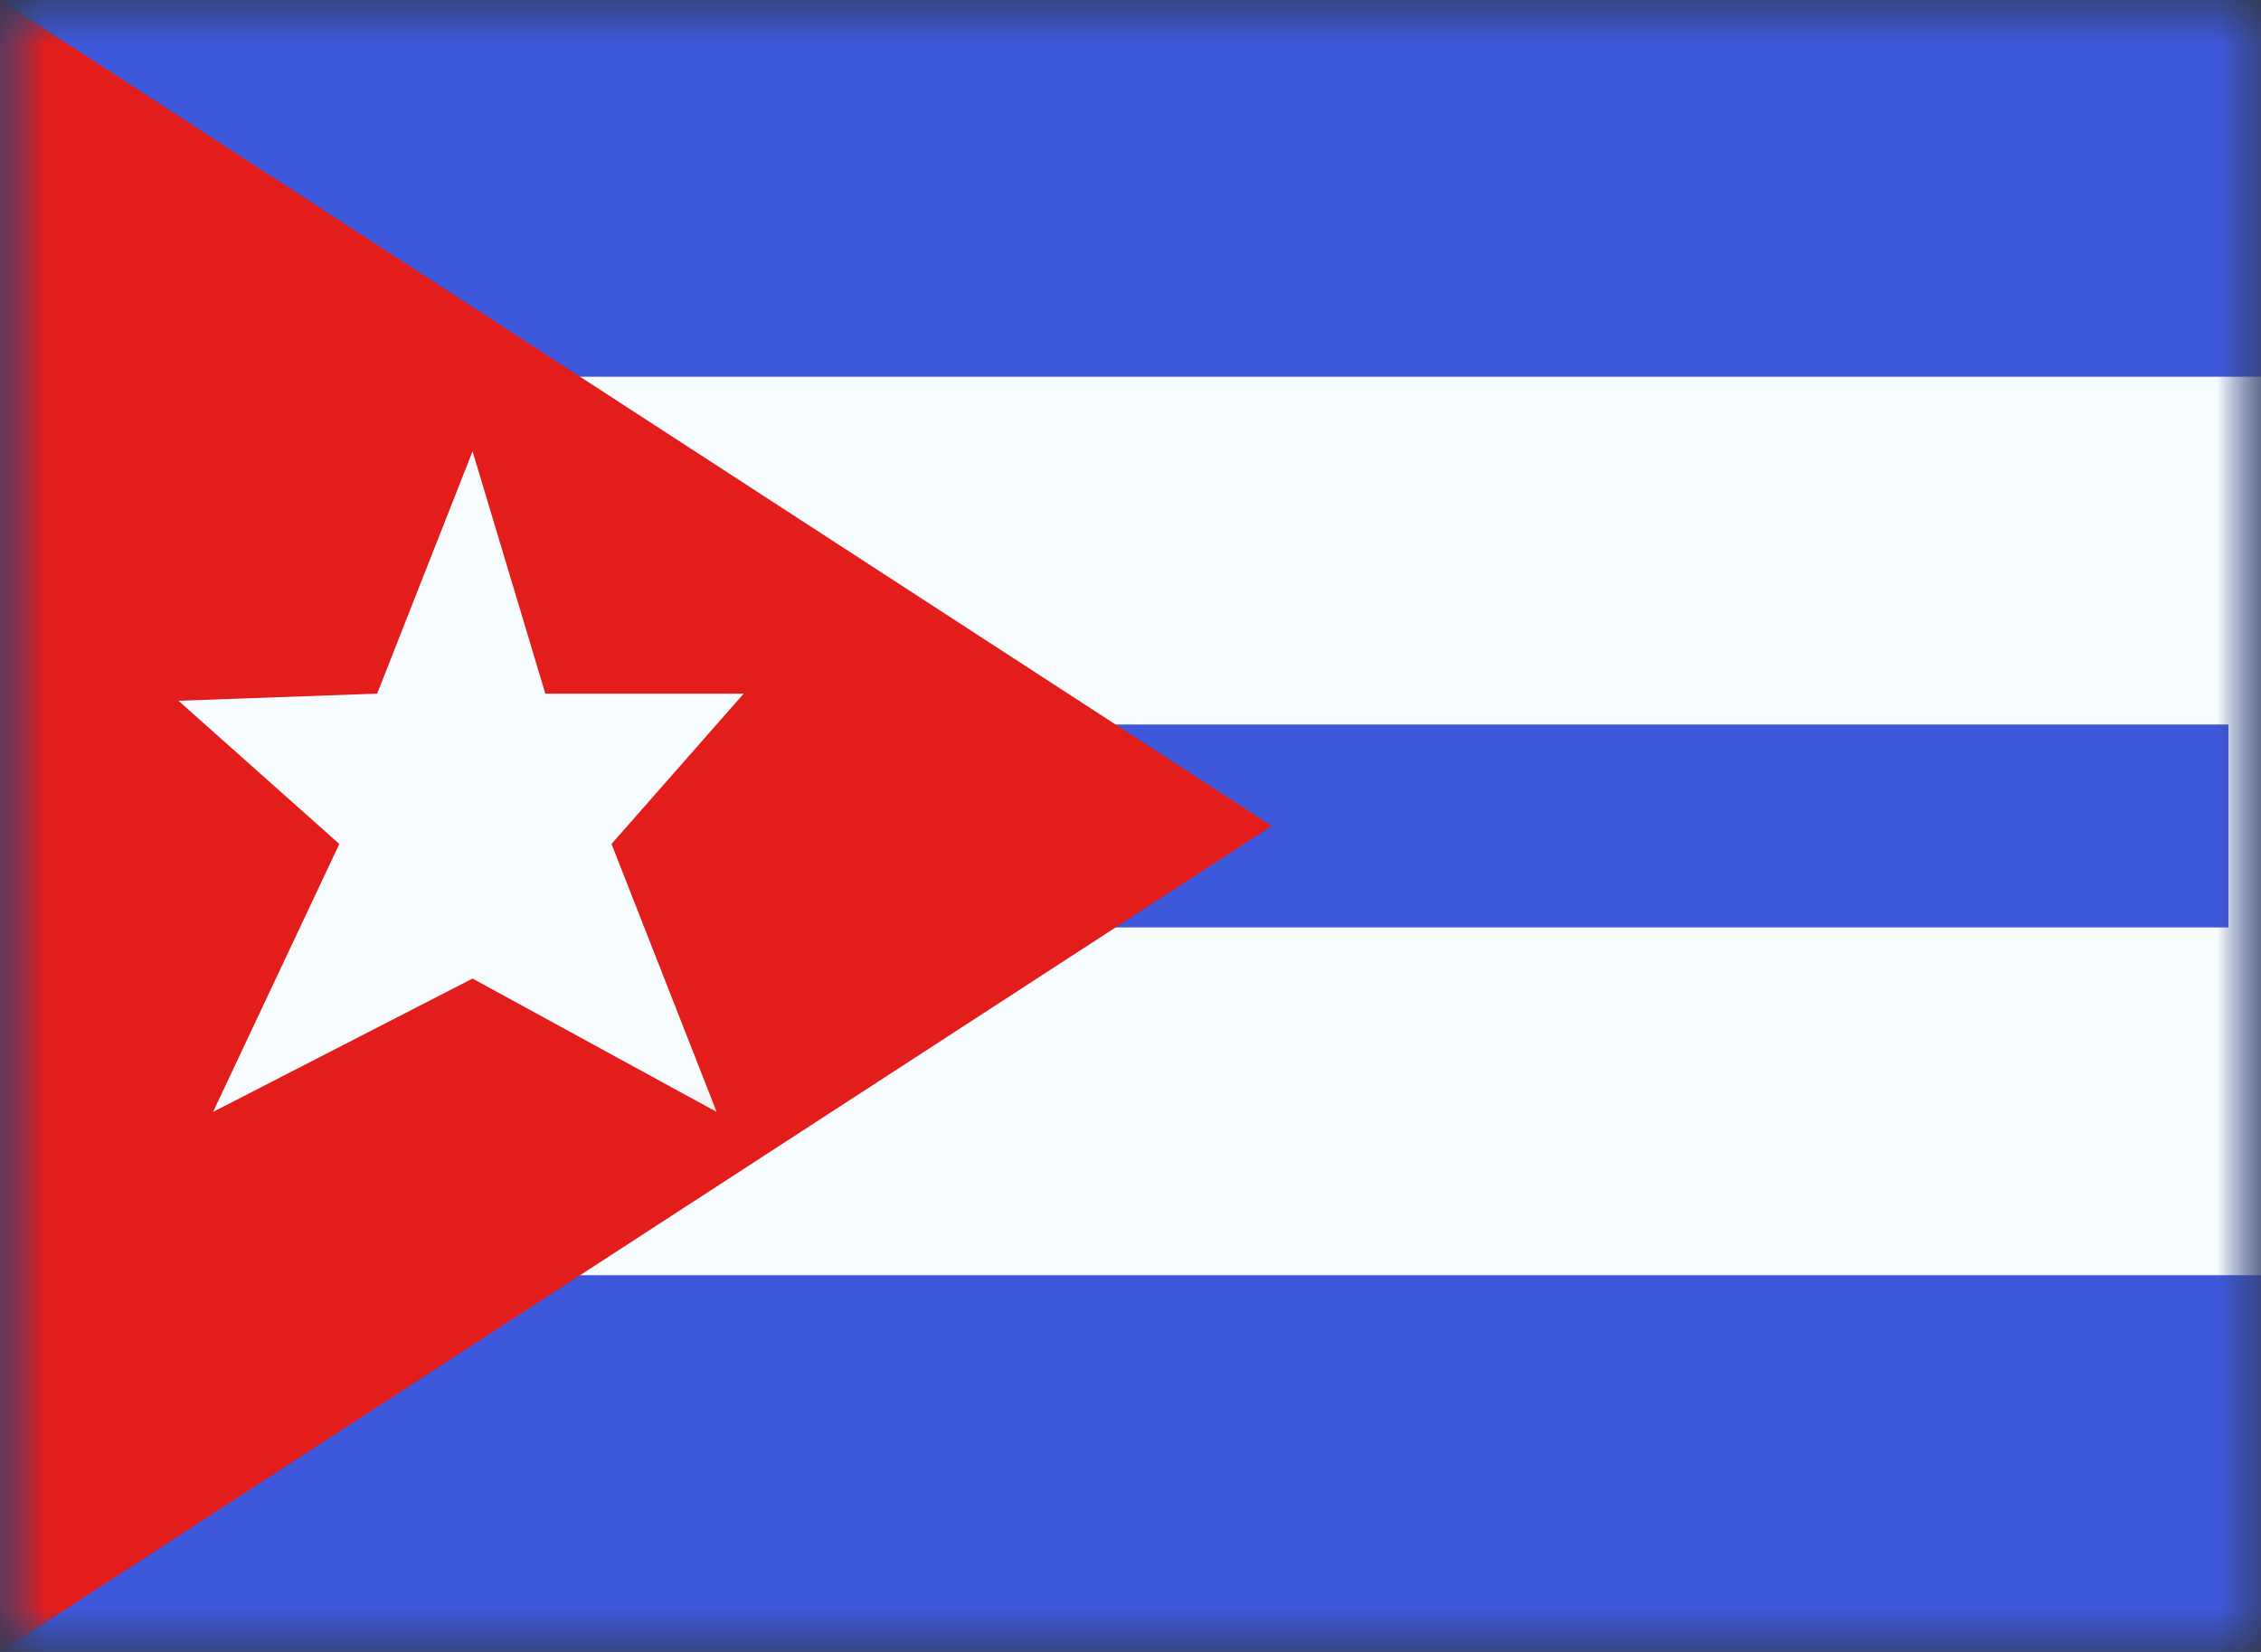 <svg width="26" height="19" viewBox="0 0 26 19" fill="none" xmlns="http://www.w3.org/2000/svg">
<rect x="0" y="0" width="26" height="19" fill="#333333" stroke="none"/>
<mask id="mask0_145_581" style="mask-type:alpha" maskUnits="userSpaceOnUse" x="0" y="0" width="26" height="19">
<path d="M0 0H26V19H0V0Z" fill="white"/>
</mask>
<g mask="url(#mask0_145_581)">
<path fill-rule="evenodd" clip-rule="evenodd" d="M0 0V19H26V0H0Z" fill="#3D58DB"/>
<mask id="mask1_145_581" style="mask-type:alpha" maskUnits="userSpaceOnUse" x="0" y="0" width="26" height="19">
<path fill-rule="evenodd" clip-rule="evenodd" d="M0 0V19H26V0H0Z" fill="white"/>
</mask>
<g mask="url(#mask1_145_581)">
<path d="M0 6.333H-1.625V12.667H27.625V6.333H0Z" fill="#3D58DB" stroke="#F7FCFF" stroke-width="4"/>
<path fill-rule="evenodd" clip-rule="evenodd" d="M0 0V19L14.625 9.5L0 0Z" fill="#E31D1C"/>
</g>
<mask id="mask2_145_581" style="mask-type:alpha" maskUnits="userSpaceOnUse" x="0" y="0" width="15" height="19">
<path fill-rule="evenodd" clip-rule="evenodd" d="M0 0V19L14.625 9.5L0 0Z" fill="white"/>
</mask>
<g mask="url(#mask2_145_581)">
<path fill-rule="evenodd" clip-rule="evenodd" d="M5.434 11.255L2.45 12.789L3.902 9.707L2.052 8.06L4.337 7.978L5.434 5.191L6.271 7.978H8.552L7.032 9.707L8.241 12.789L5.434 11.255V11.255Z" fill="#F7FCFF"/>
</g>
</g>
</svg>
